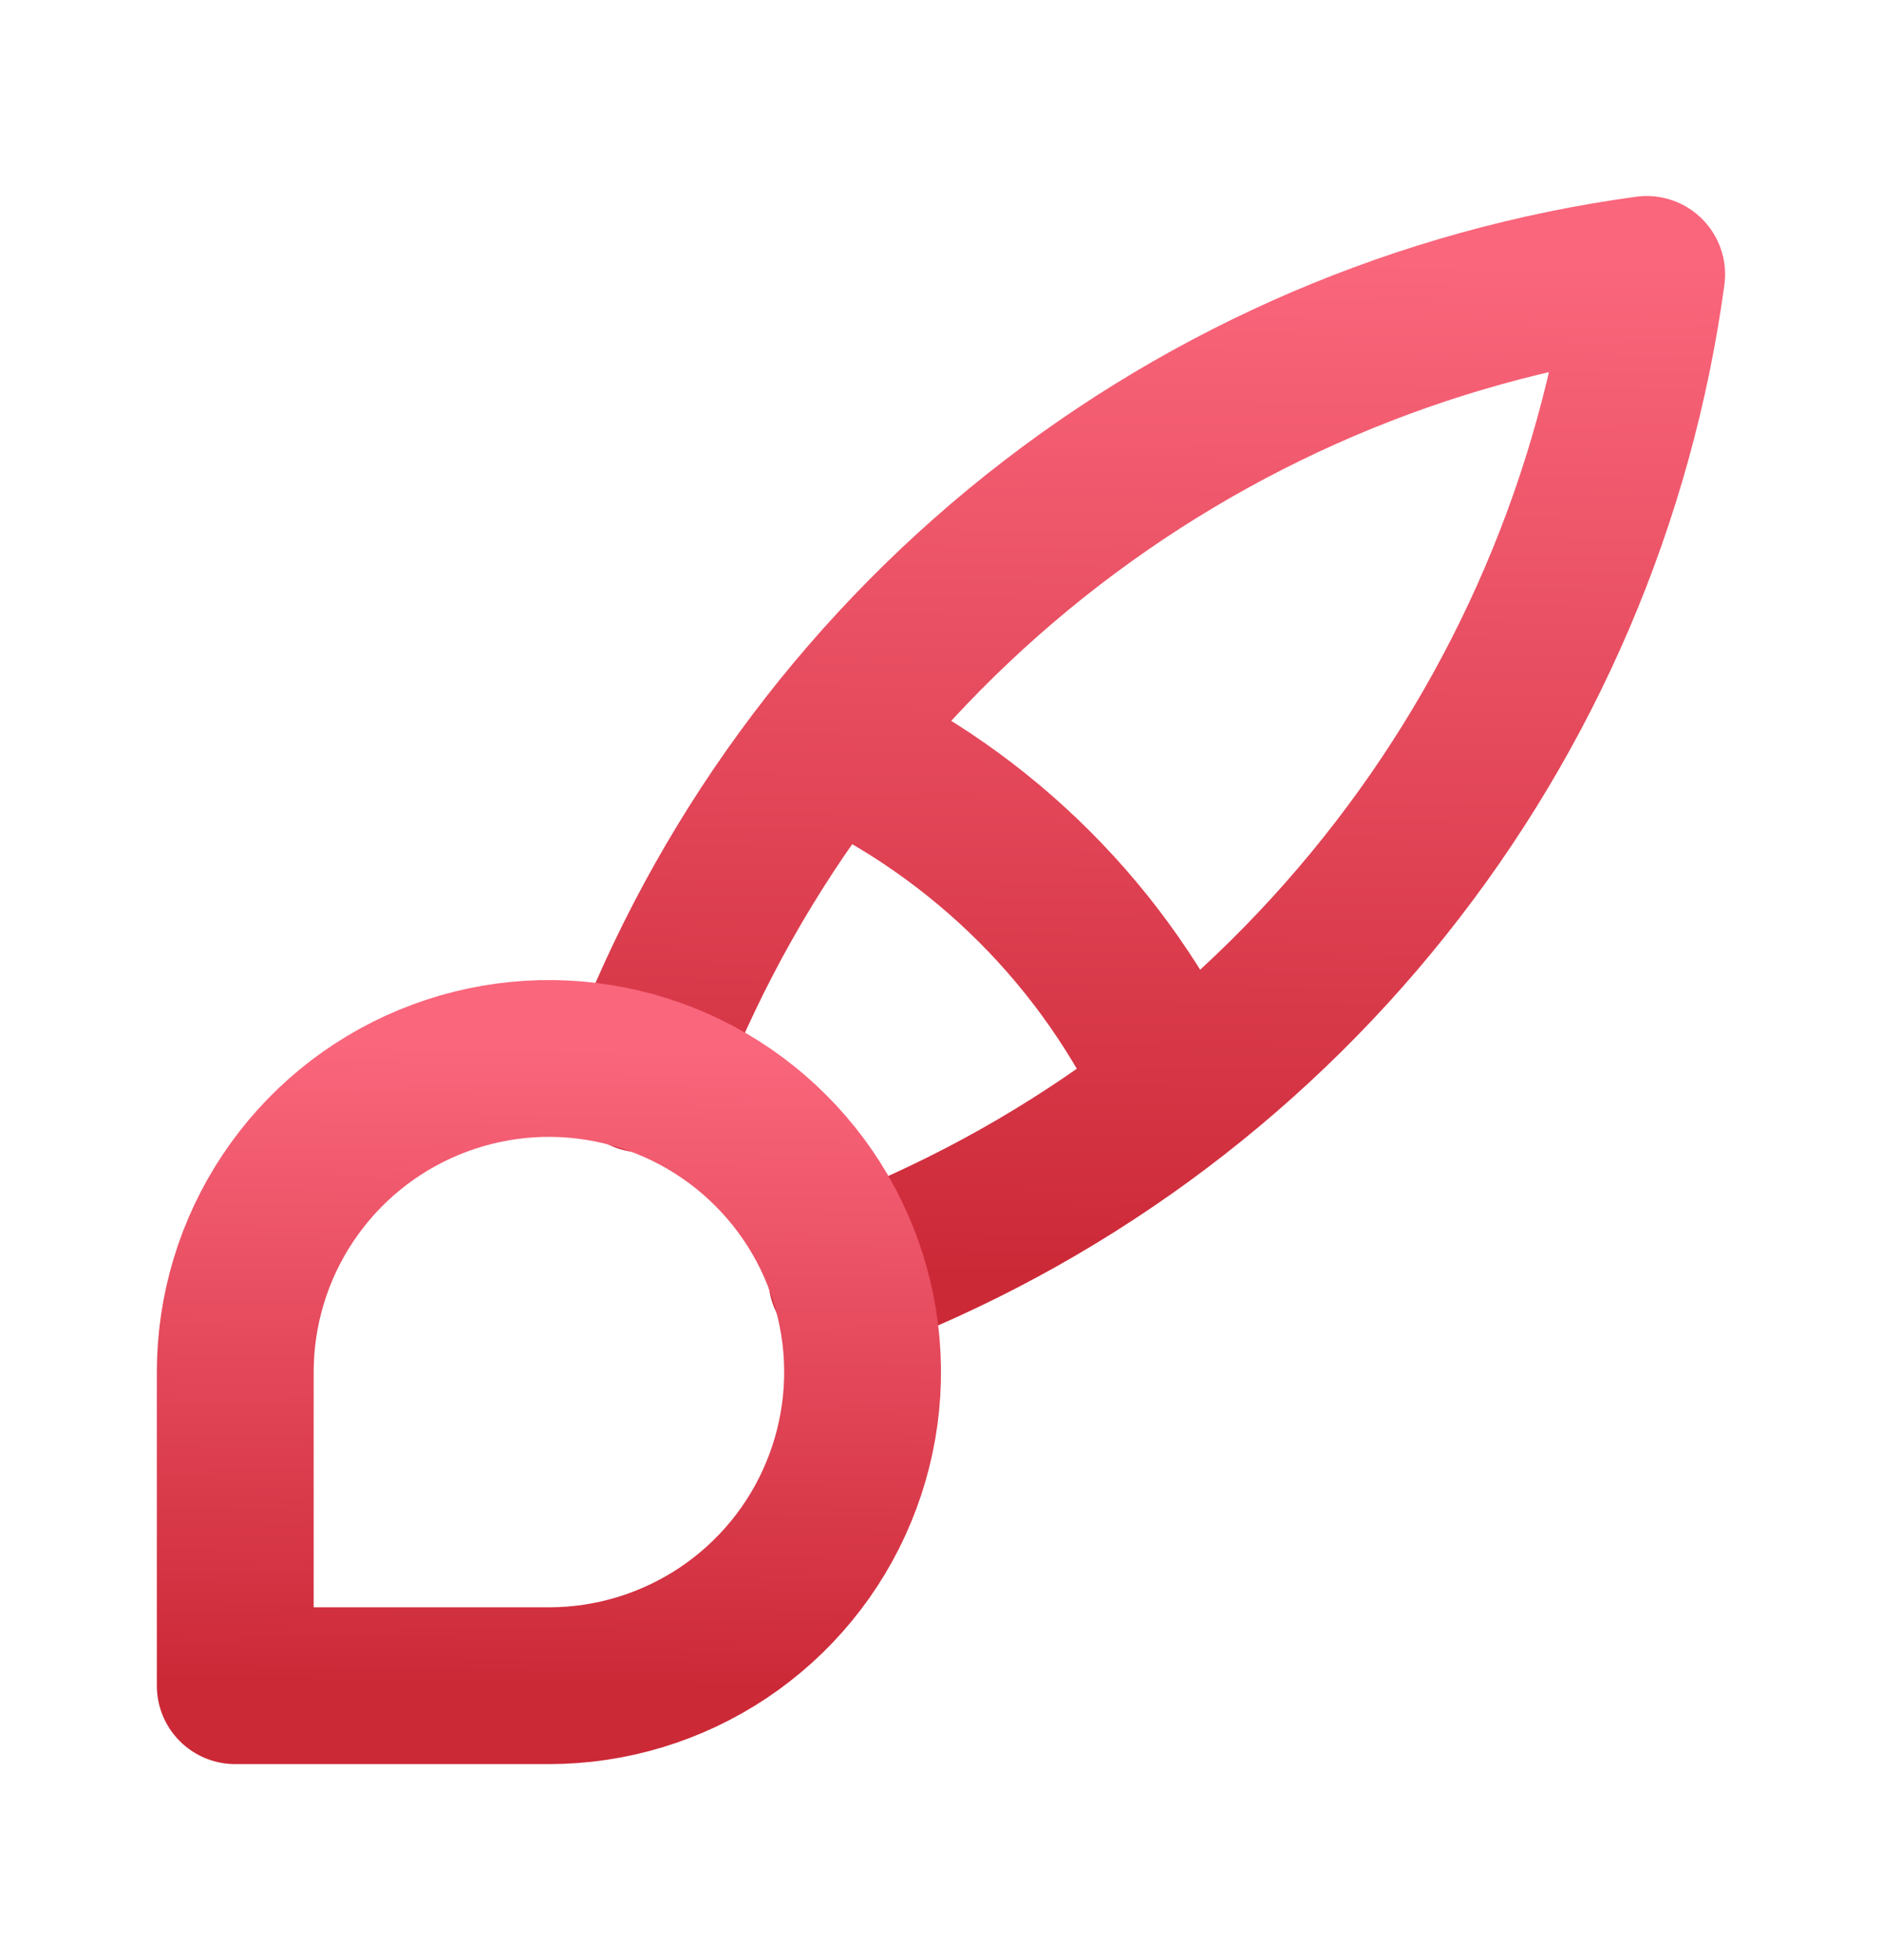 <svg width="24" height="25" viewBox="0 0 24 25" fill="none" xmlns="http://www.w3.org/2000/svg">
  <path
    d="M8.199 13.7C9.217 11.005 10.943 8.635 13.196 6.839C15.449 5.044 18.145 3.89 20.999 3.5C20.609 6.354 19.455 9.05 17.659 11.303C15.864 13.556 13.494 15.282 10.799 16.3M10.599 9.5C12.542 10.397 14.102 11.957 14.999 13.9"
    stroke="url(#paint0_linear_4019_801)" stroke-width="2" stroke-linecap="round" stroke-linejoin="round"/>
  <path
    d="M3 21.5V17.5C3 16.709 3.235 15.935 3.674 15.278C4.114 14.62 4.738 14.107 5.469 13.805C6.2 13.502 7.004 13.422 7.78 13.577C8.556 13.731 9.269 14.112 9.828 14.672C10.388 15.231 10.769 15.944 10.923 16.72C11.078 17.496 10.998 18.3 10.695 19.031C10.393 19.762 9.88 20.386 9.222 20.826C8.564 21.265 7.791 21.5 7 21.5H3Z"
    stroke="url(#paint1_linear_4019_801)" stroke-width="2" stroke-linecap="round" stroke-linejoin="round"/>
  <defs>
    <linearGradient id="paint0_linear_4019_801" x1="8.264" y1="3.186" x2="8.087" y2="16.211"
                    gradientUnits="userSpaceOnUse">
      <stop stop-color="#FA667C"/>
      <stop offset="1" stop-color="#CC2937"/>
    </linearGradient>
    <linearGradient id="paint1_linear_4019_801" x1="3.041" y1="13.304" x2="2.93" y2="21.445"
                    gradientUnits="userSpaceOnUse">
      <stop stop-color="#FA667C"/>
      <stop offset="1" stop-color="#CC2937"/>
    </linearGradient>
  </defs>
</svg>
